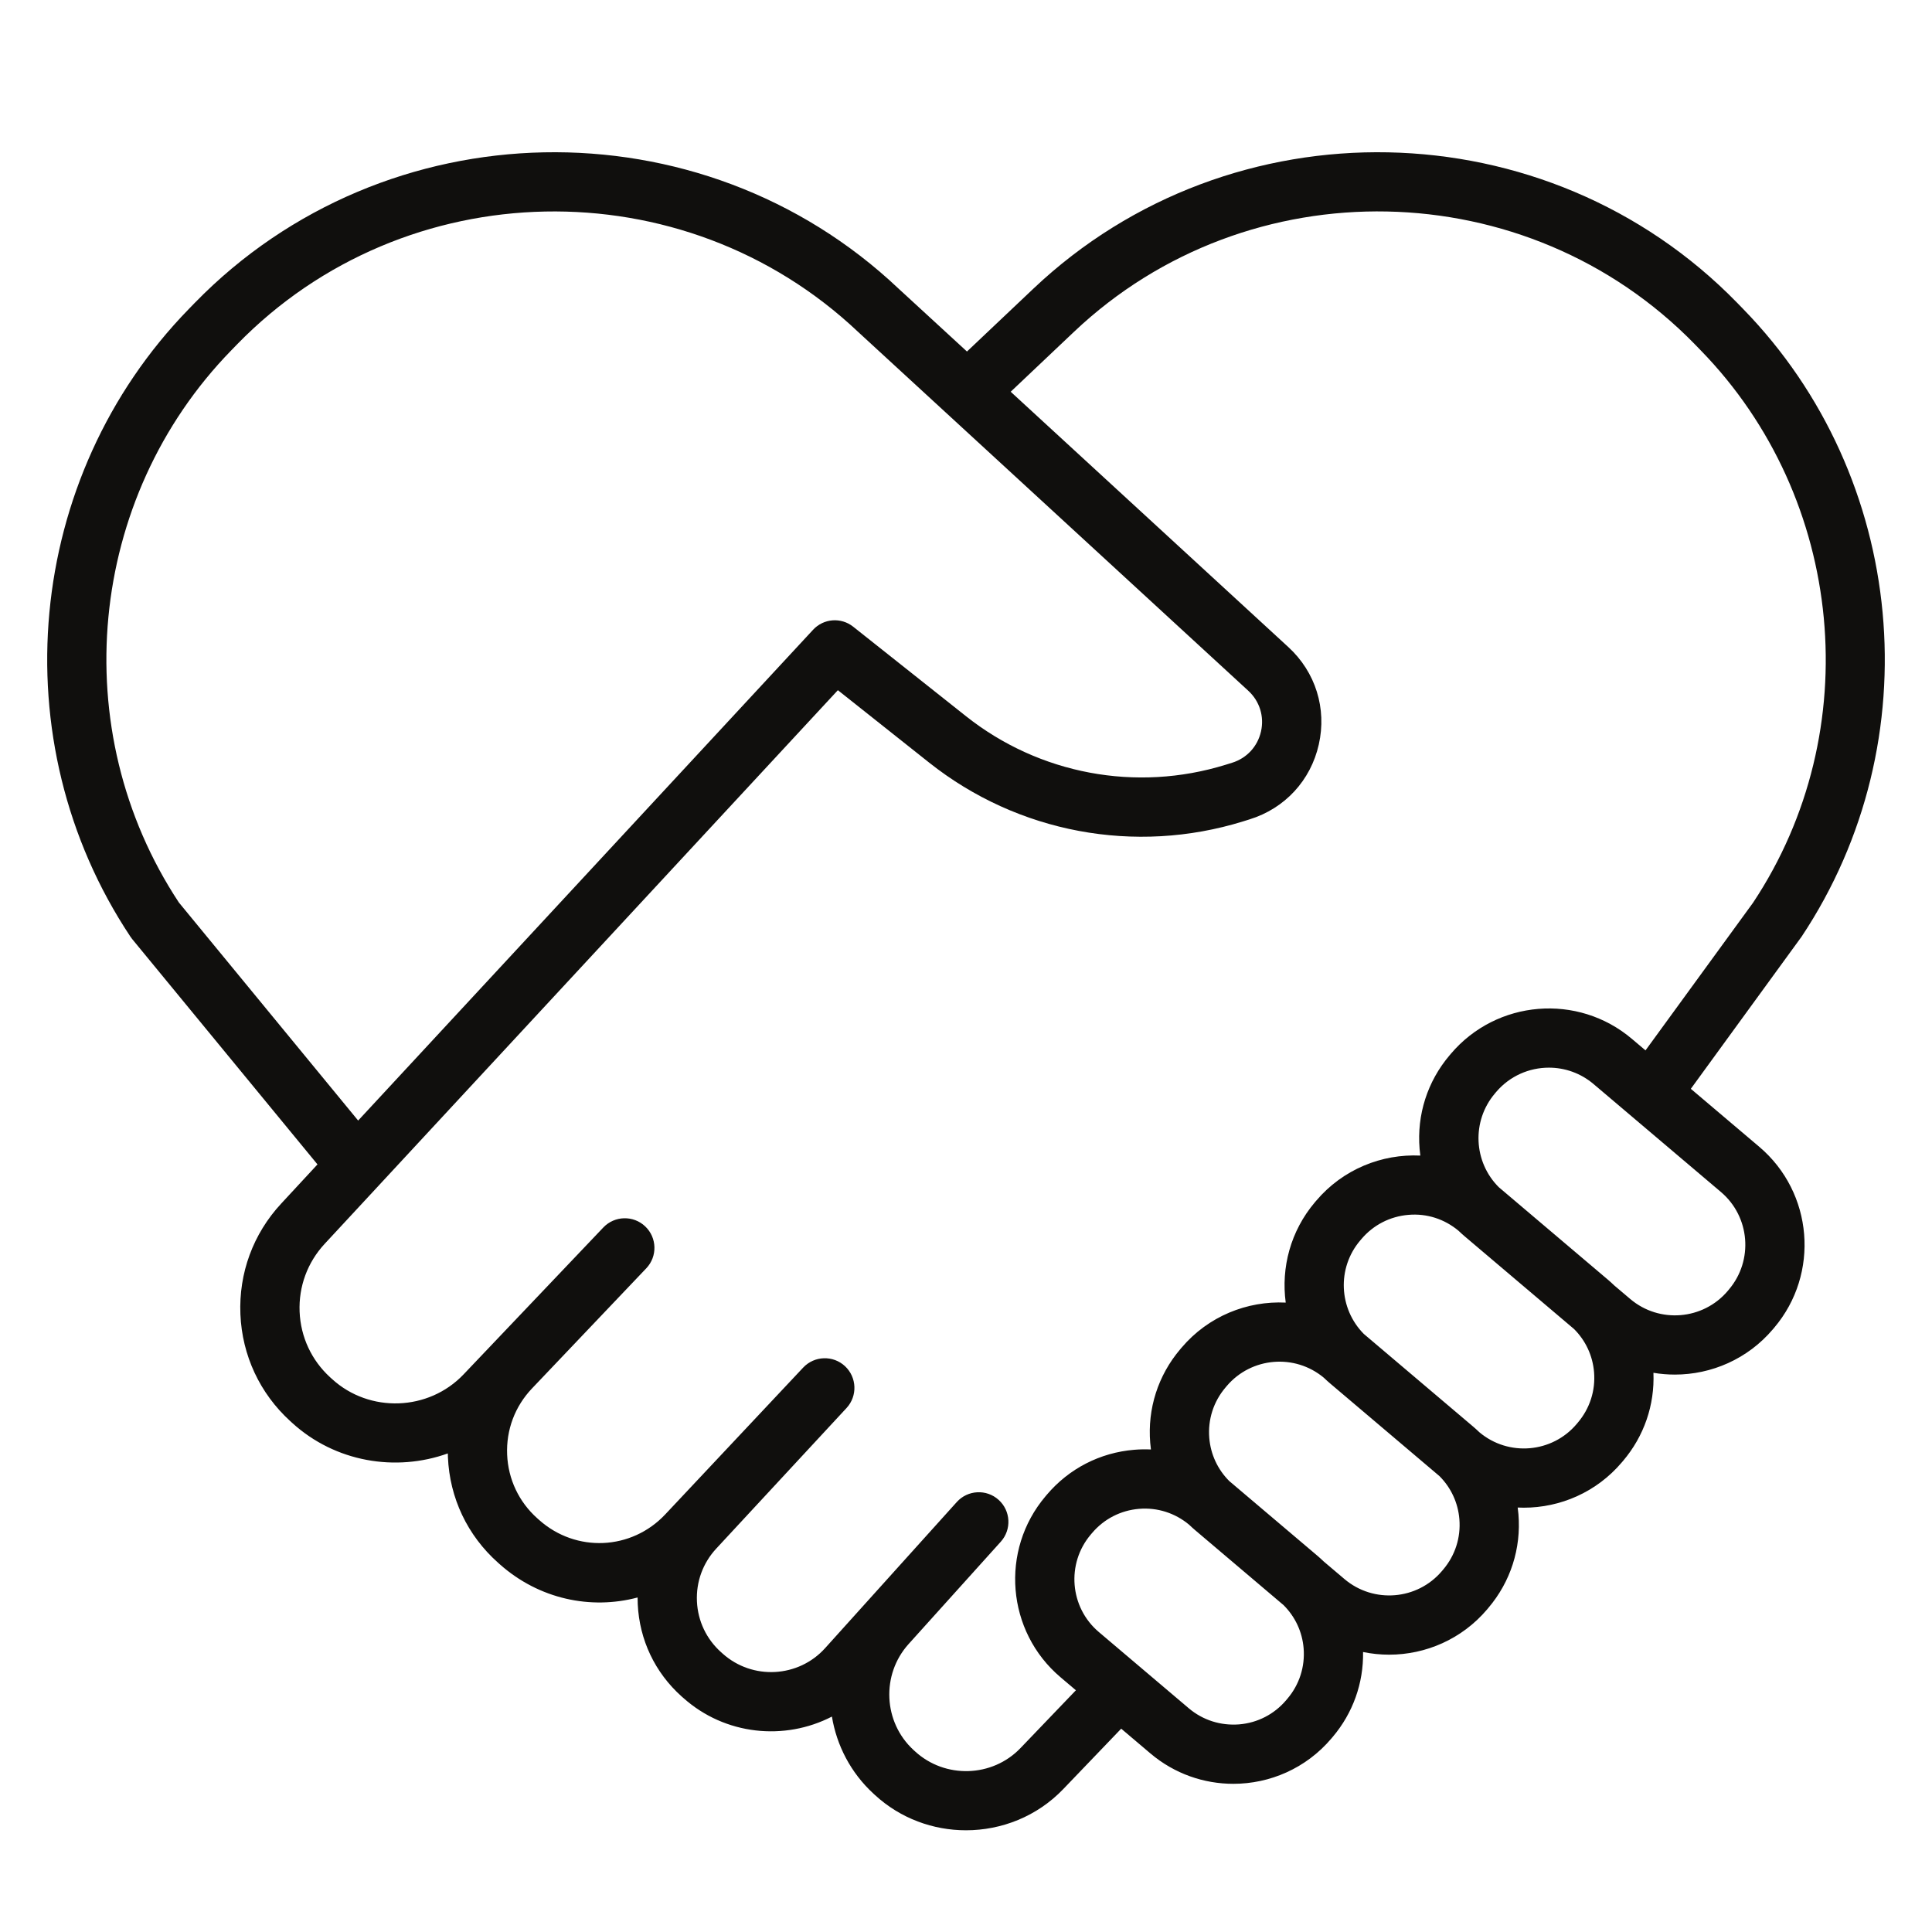 <svg xmlns="http://www.w3.org/2000/svg" xmlns:xlink="http://www.w3.org/1999/xlink" width="800" zoomAndPan="magnify" viewBox="0 0 600 600" height="800" preserveAspectRatio="xMidYMid meet" version="1.0"><defs><clipPath id="aa6cc09c12"><path d="M 14 47 L 586 47 L 586 568.5 L 14 568.5 Z M 14 47 " clip-rule="nonzero"/></clipPath></defs><g clip-path="url(#aa6cc09c12)"><path fill="#100f0d" d="M 536.926 400.473 L 536.555 400.922 C 528.898 409.949 515.32 411.07 506.293 403.418 L 501.32 399.203 C 500.707 398.617 500.086 398.039 499.43 397.484 L 465.469 368.699 C 457.625 360.898 456.953 348.207 464.25 339.598 L 464.625 339.148 C 468.871 334.145 474.926 331.57 481.023 331.57 C 485.93 331.57 490.855 333.242 494.887 336.656 L 534.453 370.188 C 543.48 377.84 544.602 391.414 536.926 400.473 Z M 490.008 441.805 L 489.633 442.254 C 482.004 451.262 468.477 452.402 459.449 444.809 C 458.852 444.238 458.242 443.676 457.605 443.133 L 423.551 414.27 C 415.785 406.457 415.145 393.828 422.398 385.273 L 422.797 384.801 C 426.508 380.422 431.695 377.758 437.41 377.285 C 443.098 376.789 448.617 378.582 452.98 382.242 C 453.578 382.812 454.188 383.379 454.828 383.918 L 488.844 412.75 C 492.434 416.336 494.625 421.02 495.051 426.137 C 495.52 431.848 493.738 437.406 490.008 441.805 Z M 448.203 487.43 L 447.801 487.906 C 440.152 496.93 426.586 498.047 417.547 490.402 L 411.117 484.953 C 410.504 484.367 409.883 483.797 409.234 483.238 L 381.758 459.953 C 378.172 456.371 375.977 451.684 375.551 446.57 C 375.082 440.852 376.863 435.297 380.57 430.926 L 380.969 430.449 C 388.609 421.449 402.121 420.32 411.148 427.887 C 411.746 428.465 412.359 429.023 412.996 429.566 L 447.047 458.426 C 450.621 462.012 452.801 466.684 453.223 471.785 C 453.695 477.5 451.91 483.055 448.203 487.43 Z M 399.828 527.535 L 399.43 528.004 C 395.727 532.383 390.535 535.051 384.82 535.523 C 379.074 535.965 373.551 534.215 369.168 530.504 L 341.238 506.828 C 332.211 499.176 331.086 485.602 338.762 476.551 L 339.145 476.102 C 342.848 471.723 348.035 469.059 353.754 468.582 C 359.426 468.113 364.957 469.879 369.324 473.543 C 369.922 474.113 370.531 474.68 371.172 475.215 L 398.637 498.5 C 402.227 502.086 404.43 506.773 404.852 511.891 C 405.316 517.605 403.535 523.16 399.828 527.535 Z M 316.918 542.887 C 308.172 552.016 293.484 552.469 284.156 543.887 L 283.699 543.473 C 274.305 534.828 273.617 520.074 282.164 510.582 L 310.809 478.785 C 314.207 475.012 313.906 469.191 310.125 465.789 C 306.355 462.391 300.535 462.695 297.137 466.469 L 256.258 511.832 C 247.961 521.051 233.68 521.82 224.438 513.555 L 223.953 513.121 C 219.398 509.051 216.727 503.449 216.441 497.344 C 216.156 491.238 218.285 485.414 222.438 480.93 L 262.898 437.273 C 266.344 433.555 266.129 427.75 262.43 424.285 C 258.723 420.828 252.914 421.023 249.438 424.711 L 206.602 470.305 C 196.102 481.477 178.898 482.246 167.445 472.047 L 166.883 471.547 C 161.148 466.438 157.816 459.402 157.496 451.734 C 157.176 444.059 159.918 436.766 165.211 431.199 L 200.707 393.883 C 204.211 390.203 204.062 384.375 200.383 380.875 C 196.707 377.375 190.879 377.52 187.371 381.199 L 143.973 426.824 C 133.102 438.254 114.773 438.902 103.133 428.281 L 102.547 427.75 C 96.75 422.457 93.379 415.234 93.047 407.391 C 92.723 399.551 95.477 392.066 100.809 386.305 L 117.488 368.32 C 117.543 368.262 117.598 368.199 117.656 368.137 L 260.211 214.344 L 288.551 236.832 C 316.07 258.66 352.512 265.488 386.066 255.086 L 388.066 254.461 C 399.012 251.078 407.055 242.383 409.566 231.203 C 412.086 220.02 408.555 208.719 400.117 200.965 L 313.879 121.66 L 333.578 103.012 C 387.777 51.723 474.234 53.461 526.32 106.895 L 528.168 108.797 C 573.055 154.844 579.793 227.129 544.418 280.355 L 511.027 326.207 L 506.785 322.617 C 490.02 308.41 464.801 310.484 450.57 327.273 L 450.188 327.723 C 443.301 335.848 439.992 346.164 440.867 356.781 C 440.93 357.488 441.004 358.18 441.098 358.875 C 429.152 358.312 417.078 363.09 408.758 372.898 L 408.355 373.371 C 400.762 382.34 397.824 393.711 399.293 404.531 C 387.336 403.957 375.25 408.738 366.934 418.547 L 366.531 419.023 C 359.645 427.145 356.336 437.465 357.211 448.082 C 357.266 448.777 357.344 449.465 357.434 450.148 C 355.715 450.074 353.984 450.094 352.242 450.242 C 341.625 451.121 331.984 456.074 325.082 464.223 L 324.703 464.672 C 310.488 481.441 312.566 506.656 329.34 520.871 L 334.129 524.93 Z M 55.559 280.289 C 20.242 226.785 27.055 154.73 71.832 108.797 L 73.68 106.895 C 125.77 53.461 212.227 51.723 266.52 103.102 L 387.66 214.512 C 391.188 217.754 392.668 222.48 391.617 227.152 C 390.559 231.832 387.199 235.469 382.613 236.887 L 380.613 237.508 C 352.875 246.102 322.742 240.461 299.988 222.414 L 264.973 194.633 C 261.207 191.633 255.773 192.047 252.508 195.582 L 111.227 348 Z M 546.352 356.145 L 525.102 338.141 L 559.516 290.863 C 599.891 230.141 592.246 148.164 541.348 95.949 L 539.5 94.047 C 480.434 33.453 382.383 31.477 320.926 89.648 L 300.301 109.168 L 279.07 89.648 C 217.609 31.48 119.566 33.449 60.5 94.047 L 58.652 95.949 C 7.754 148.164 0.109 230.141 40.484 290.863 C 40.652 291.125 40.836 291.375 41.035 291.617 L 98.598 361.617 L 87.312 373.801 C 78.617 383.18 74.125 395.387 74.66 408.168 C 75.195 420.941 80.695 432.727 90.133 441.336 L 90.715 441.867 C 104.113 454.094 122.926 457.172 139.074 451.375 C 139.082 451.754 139.09 452.121 139.105 452.5 C 139.633 465.191 145.156 476.844 154.656 485.301 L 155.211 485.797 C 167.379 496.621 183.453 499.988 198.008 496.113 C 198.008 496.812 198.023 497.512 198.059 498.211 C 198.578 509.285 203.422 519.457 211.684 526.848 L 212.172 527.273 C 225.184 538.918 243.684 540.68 258.359 533.098 C 259.828 542 264.148 550.492 271.266 557.039 L 271.715 557.449 C 279.676 564.781 289.844 568.41 300 568.41 C 311.039 568.41 322.059 564.117 330.203 555.621 L 348.199 536.855 L 357.273 544.543 C 364.754 550.883 373.906 553.98 383.023 553.98 C 394.344 553.98 405.598 549.195 413.473 539.902 L 413.871 539.434 C 420.176 531.992 423.469 522.711 423.312 513.051 C 425.977 513.594 428.688 513.875 431.395 513.875 C 442.715 513.875 453.965 509.098 461.844 499.809 L 462.242 499.328 C 469.129 491.203 472.438 480.883 471.566 470.273 C 471.504 469.57 471.43 468.875 471.332 468.18 C 471.957 468.211 472.586 468.227 473.215 468.227 C 484.539 468.227 495.801 463.441 503.688 454.129 L 504.07 453.68 C 510.586 445.992 513.898 436.344 513.488 426.336 C 515.688 426.707 517.91 426.891 520.133 426.891 C 531.457 426.891 542.723 422.102 550.609 412.793 L 550.988 412.344 C 565.199 395.57 563.121 370.363 546.352 356.145 " fill-opacity="1" fill-rule="nonzero"/></g></svg>